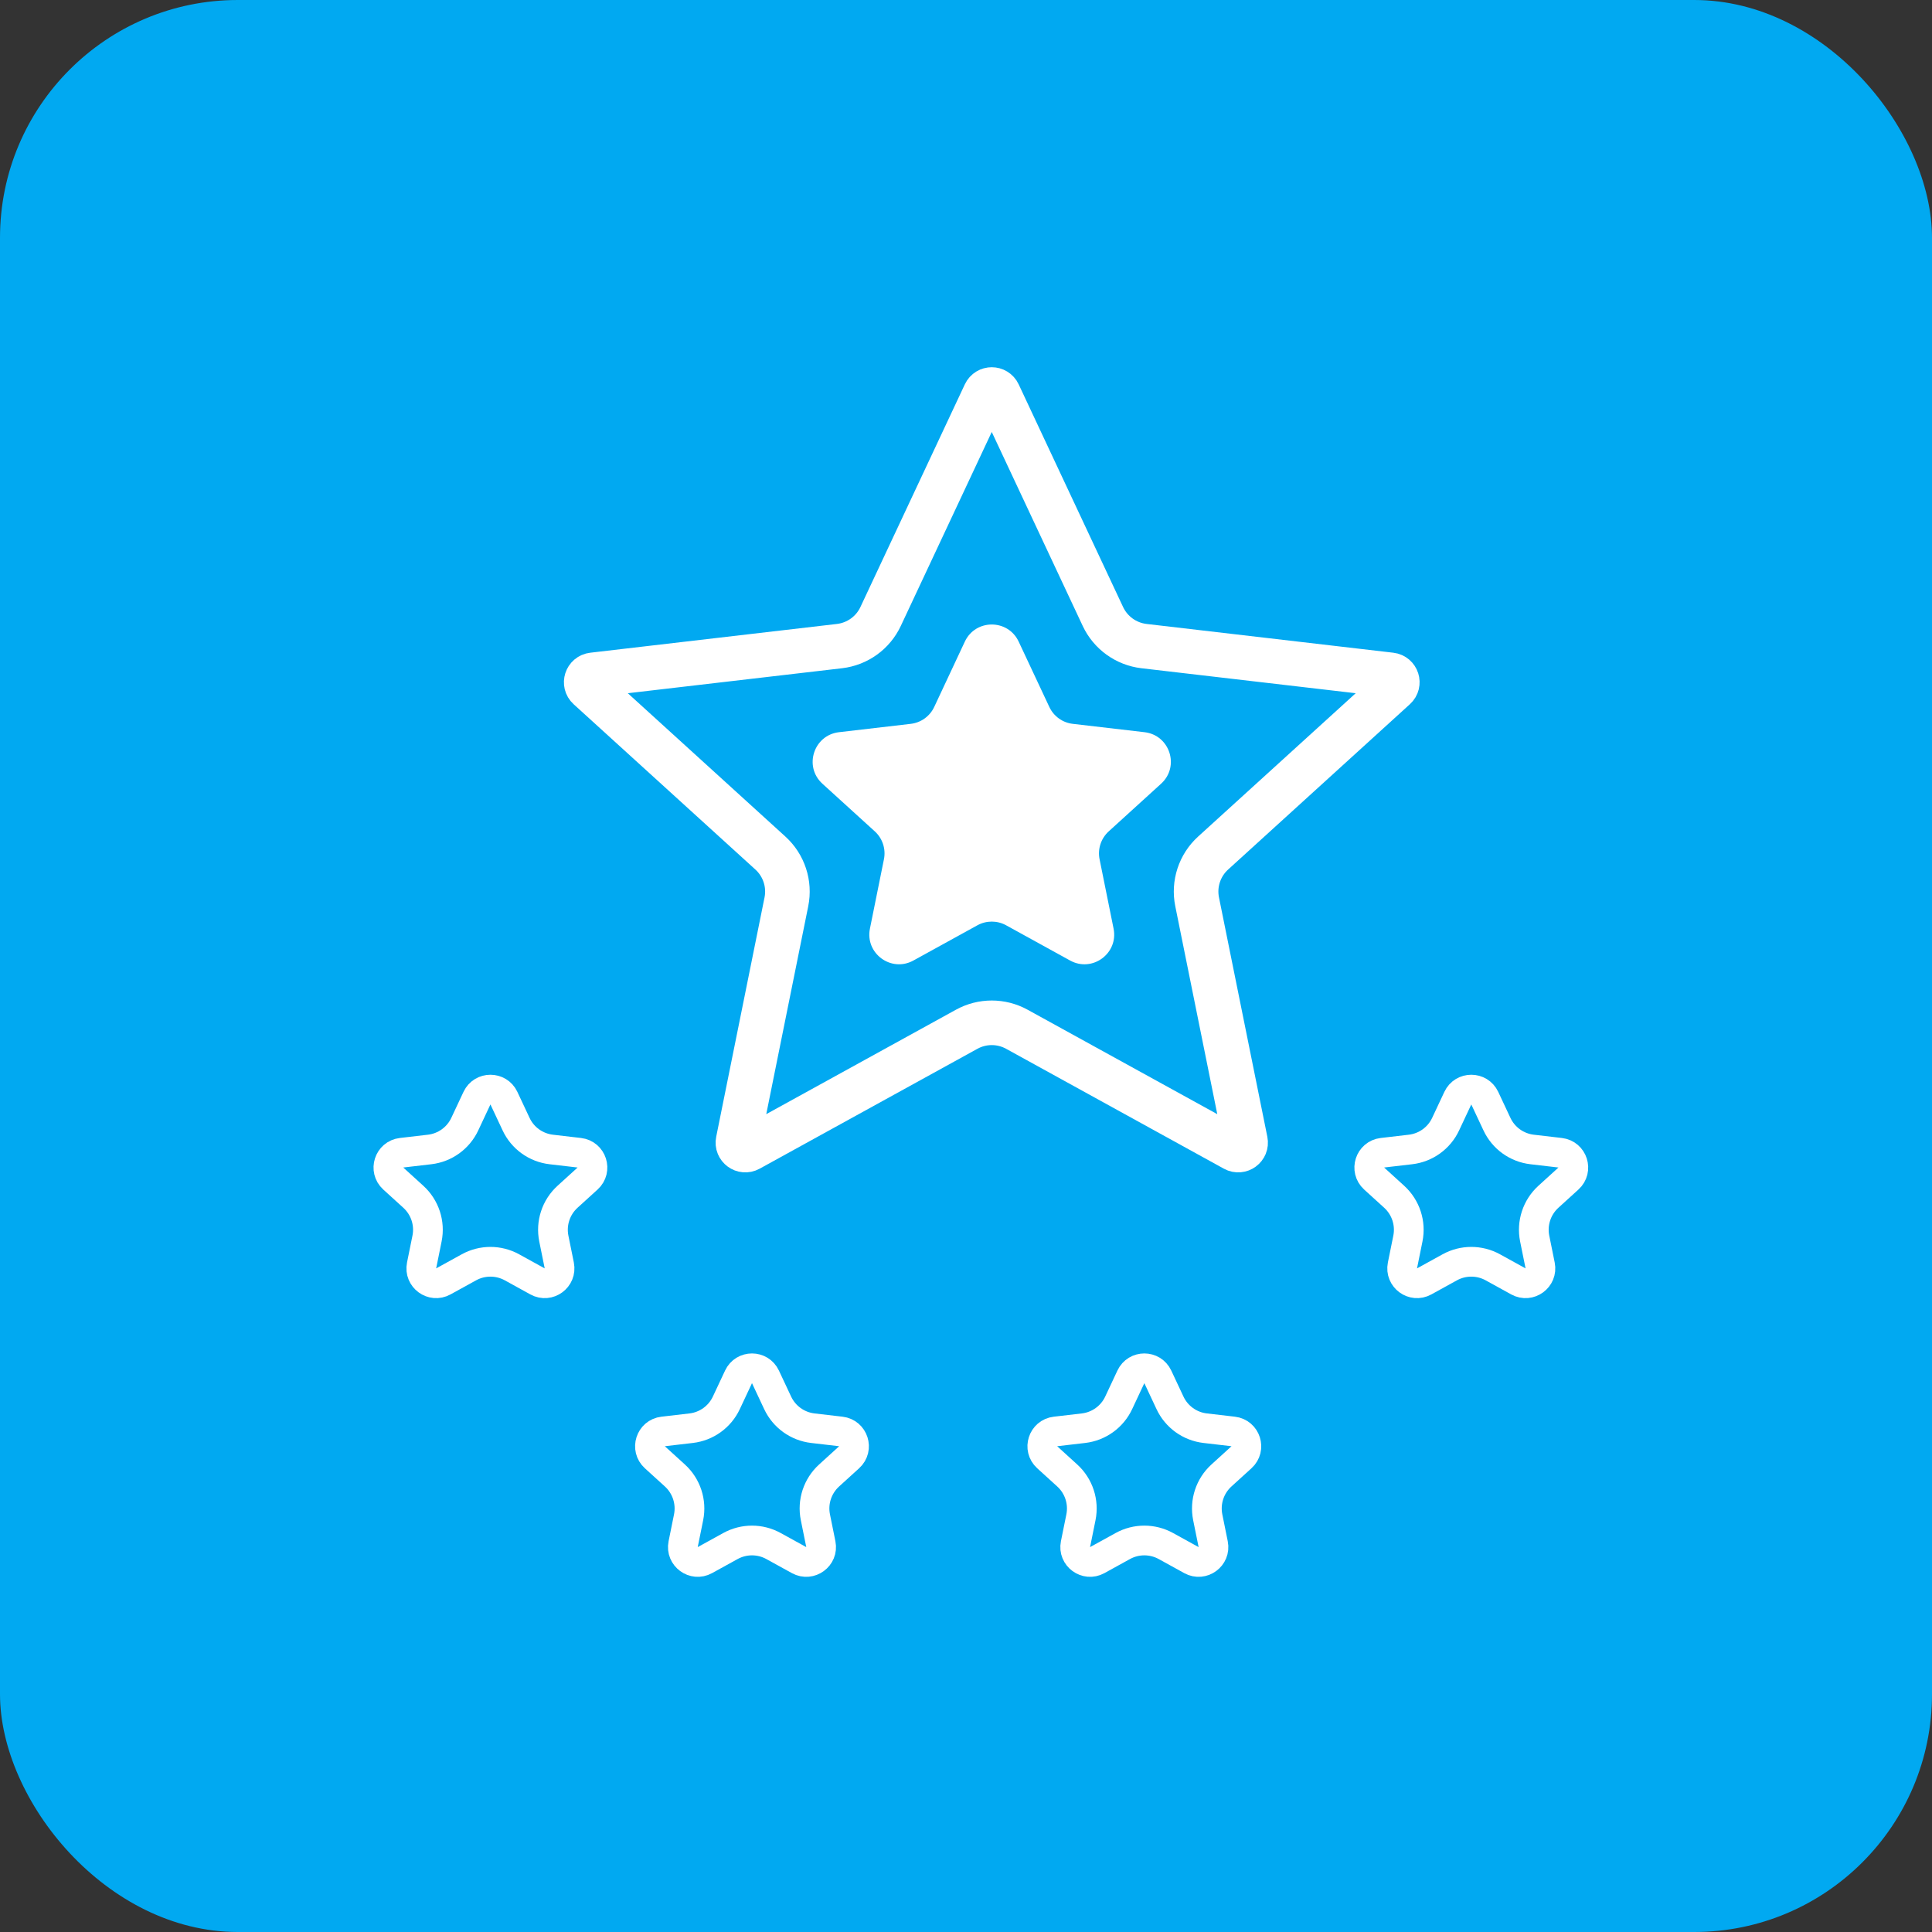 <svg width="65" height="65" viewBox="0 0 65 65" fill="none" xmlns="http://www.w3.org/2000/svg">
<rect x="0" y="0" width="65" height="65" fill="#333333" stroke="none"/>
<rect width="65" height="65" rx="8" fill="#01A9F1"/>
<path d="M33.14 13.249C33.23 13.057 33.503 13.057 33.593 13.249L37.106 20.741C37.364 21.29 37.886 21.666 38.488 21.737L46.79 22.705C47.003 22.73 47.088 22.994 46.929 23.138L40.814 28.7C40.358 29.115 40.154 29.738 40.276 30.341L41.903 38.394C41.945 38.602 41.724 38.765 41.537 38.662L34.211 34.628C33.685 34.339 33.048 34.339 32.523 34.628L25.196 38.662C25.01 38.765 24.788 38.602 24.831 38.394L26.457 30.341C26.579 29.738 26.375 29.115 25.919 28.7L19.804 23.138C19.646 22.994 19.73 22.73 19.944 22.705L28.245 21.737C28.847 21.666 29.37 21.29 29.627 20.741L33.14 13.249Z" stroke="white" stroke-width="1.5"/>
<path d="M32.461 21.586C32.821 20.819 33.912 20.819 34.272 21.586L35.303 23.784C35.45 24.098 35.748 24.313 36.092 24.353L38.507 24.634C39.36 24.734 39.699 25.79 39.064 26.367L37.301 27.971C37.041 28.208 36.924 28.564 36.994 28.909L37.465 31.242C37.634 32.077 36.749 32.727 36.003 32.316L33.849 31.13C33.549 30.965 33.185 30.965 32.884 31.13L30.73 32.316C29.984 32.727 29.099 32.077 29.268 31.242L29.739 28.909C29.809 28.564 29.692 28.208 29.432 27.971L27.669 26.367C27.034 25.79 27.374 24.734 28.226 24.634L30.641 24.353C30.985 24.313 31.284 24.098 31.431 23.784L32.461 21.586Z" fill="white"/>
<path d="M16.047 36.946C16.227 36.563 16.773 36.563 16.953 36.946L17.363 37.82C17.583 38.291 18.031 38.613 18.547 38.673L19.49 38.783C19.917 38.833 20.086 39.361 19.769 39.65L19.094 40.264C18.704 40.619 18.529 41.153 18.633 41.67L18.816 42.574C18.9 42.992 18.457 43.317 18.084 43.111L17.224 42.637C16.773 42.389 16.227 42.389 15.777 42.637L14.916 43.111C14.543 43.317 14.1 42.992 14.184 42.574L14.367 41.67C14.472 41.153 14.296 40.619 13.906 40.264L13.231 39.65C12.914 39.361 13.083 38.833 13.51 38.783L14.453 38.673C14.969 38.613 15.417 38.291 15.637 37.82L16.047 36.946Z" stroke="white"/>
<path d="M24.847 46.323C25.027 45.939 25.573 45.939 25.753 46.323L26.163 47.197C26.383 47.667 26.831 47.99 27.347 48.05L28.29 48.16C28.717 48.21 28.886 48.738 28.569 49.027L27.894 49.641C27.504 49.996 27.328 50.53 27.433 51.047L27.616 51.951C27.7 52.368 27.257 52.693 26.884 52.488L26.023 52.014C25.573 51.766 25.027 51.766 24.576 52.014L23.716 52.488C23.343 52.693 22.9 52.368 22.984 51.951L23.167 51.047C23.271 50.53 23.096 49.996 22.706 49.641L22.031 49.027C21.714 48.738 21.883 48.21 22.31 48.16L23.253 48.05C23.769 47.99 24.217 47.667 24.437 47.197L24.847 46.323Z" stroke="white"/>
<path d="M38.047 46.323C38.227 45.939 38.773 45.939 38.953 46.323L39.363 47.197C39.583 47.667 40.031 47.99 40.547 48.05L41.49 48.16C41.917 48.21 42.086 48.738 41.769 49.027L41.094 49.641C40.704 49.996 40.529 50.53 40.633 51.047L40.816 51.951C40.9 52.368 40.457 52.693 40.084 52.488L39.224 52.014C38.773 51.766 38.227 51.766 37.776 52.014L36.916 52.488C36.543 52.693 36.1 52.368 36.184 51.951L36.367 51.047C36.471 50.53 36.296 49.996 35.906 49.641L35.231 49.027C34.914 48.738 35.083 48.21 35.51 48.16L36.453 48.05C36.969 47.99 37.417 47.667 37.637 47.197L38.047 46.323Z" stroke="white"/>
<path d="M49.047 36.946C49.227 36.563 49.773 36.563 49.953 36.946L50.363 37.82C50.583 38.291 51.031 38.613 51.547 38.673L52.49 38.783C52.917 38.833 53.086 39.361 52.769 39.65L52.094 40.264C51.704 40.619 51.529 41.153 51.633 41.67L51.816 42.574C51.9 42.992 51.457 43.317 51.084 43.111L50.224 42.637C49.773 42.389 49.227 42.389 48.776 42.637L47.916 43.111C47.543 43.317 47.1 42.992 47.184 42.574L47.367 41.67C47.471 41.153 47.296 40.619 46.906 40.264L46.231 39.65C45.914 39.361 46.083 38.833 46.51 38.783L47.453 38.673C47.969 38.613 48.417 38.291 48.637 37.82L49.047 36.946Z" stroke="white"/>
</svg>
